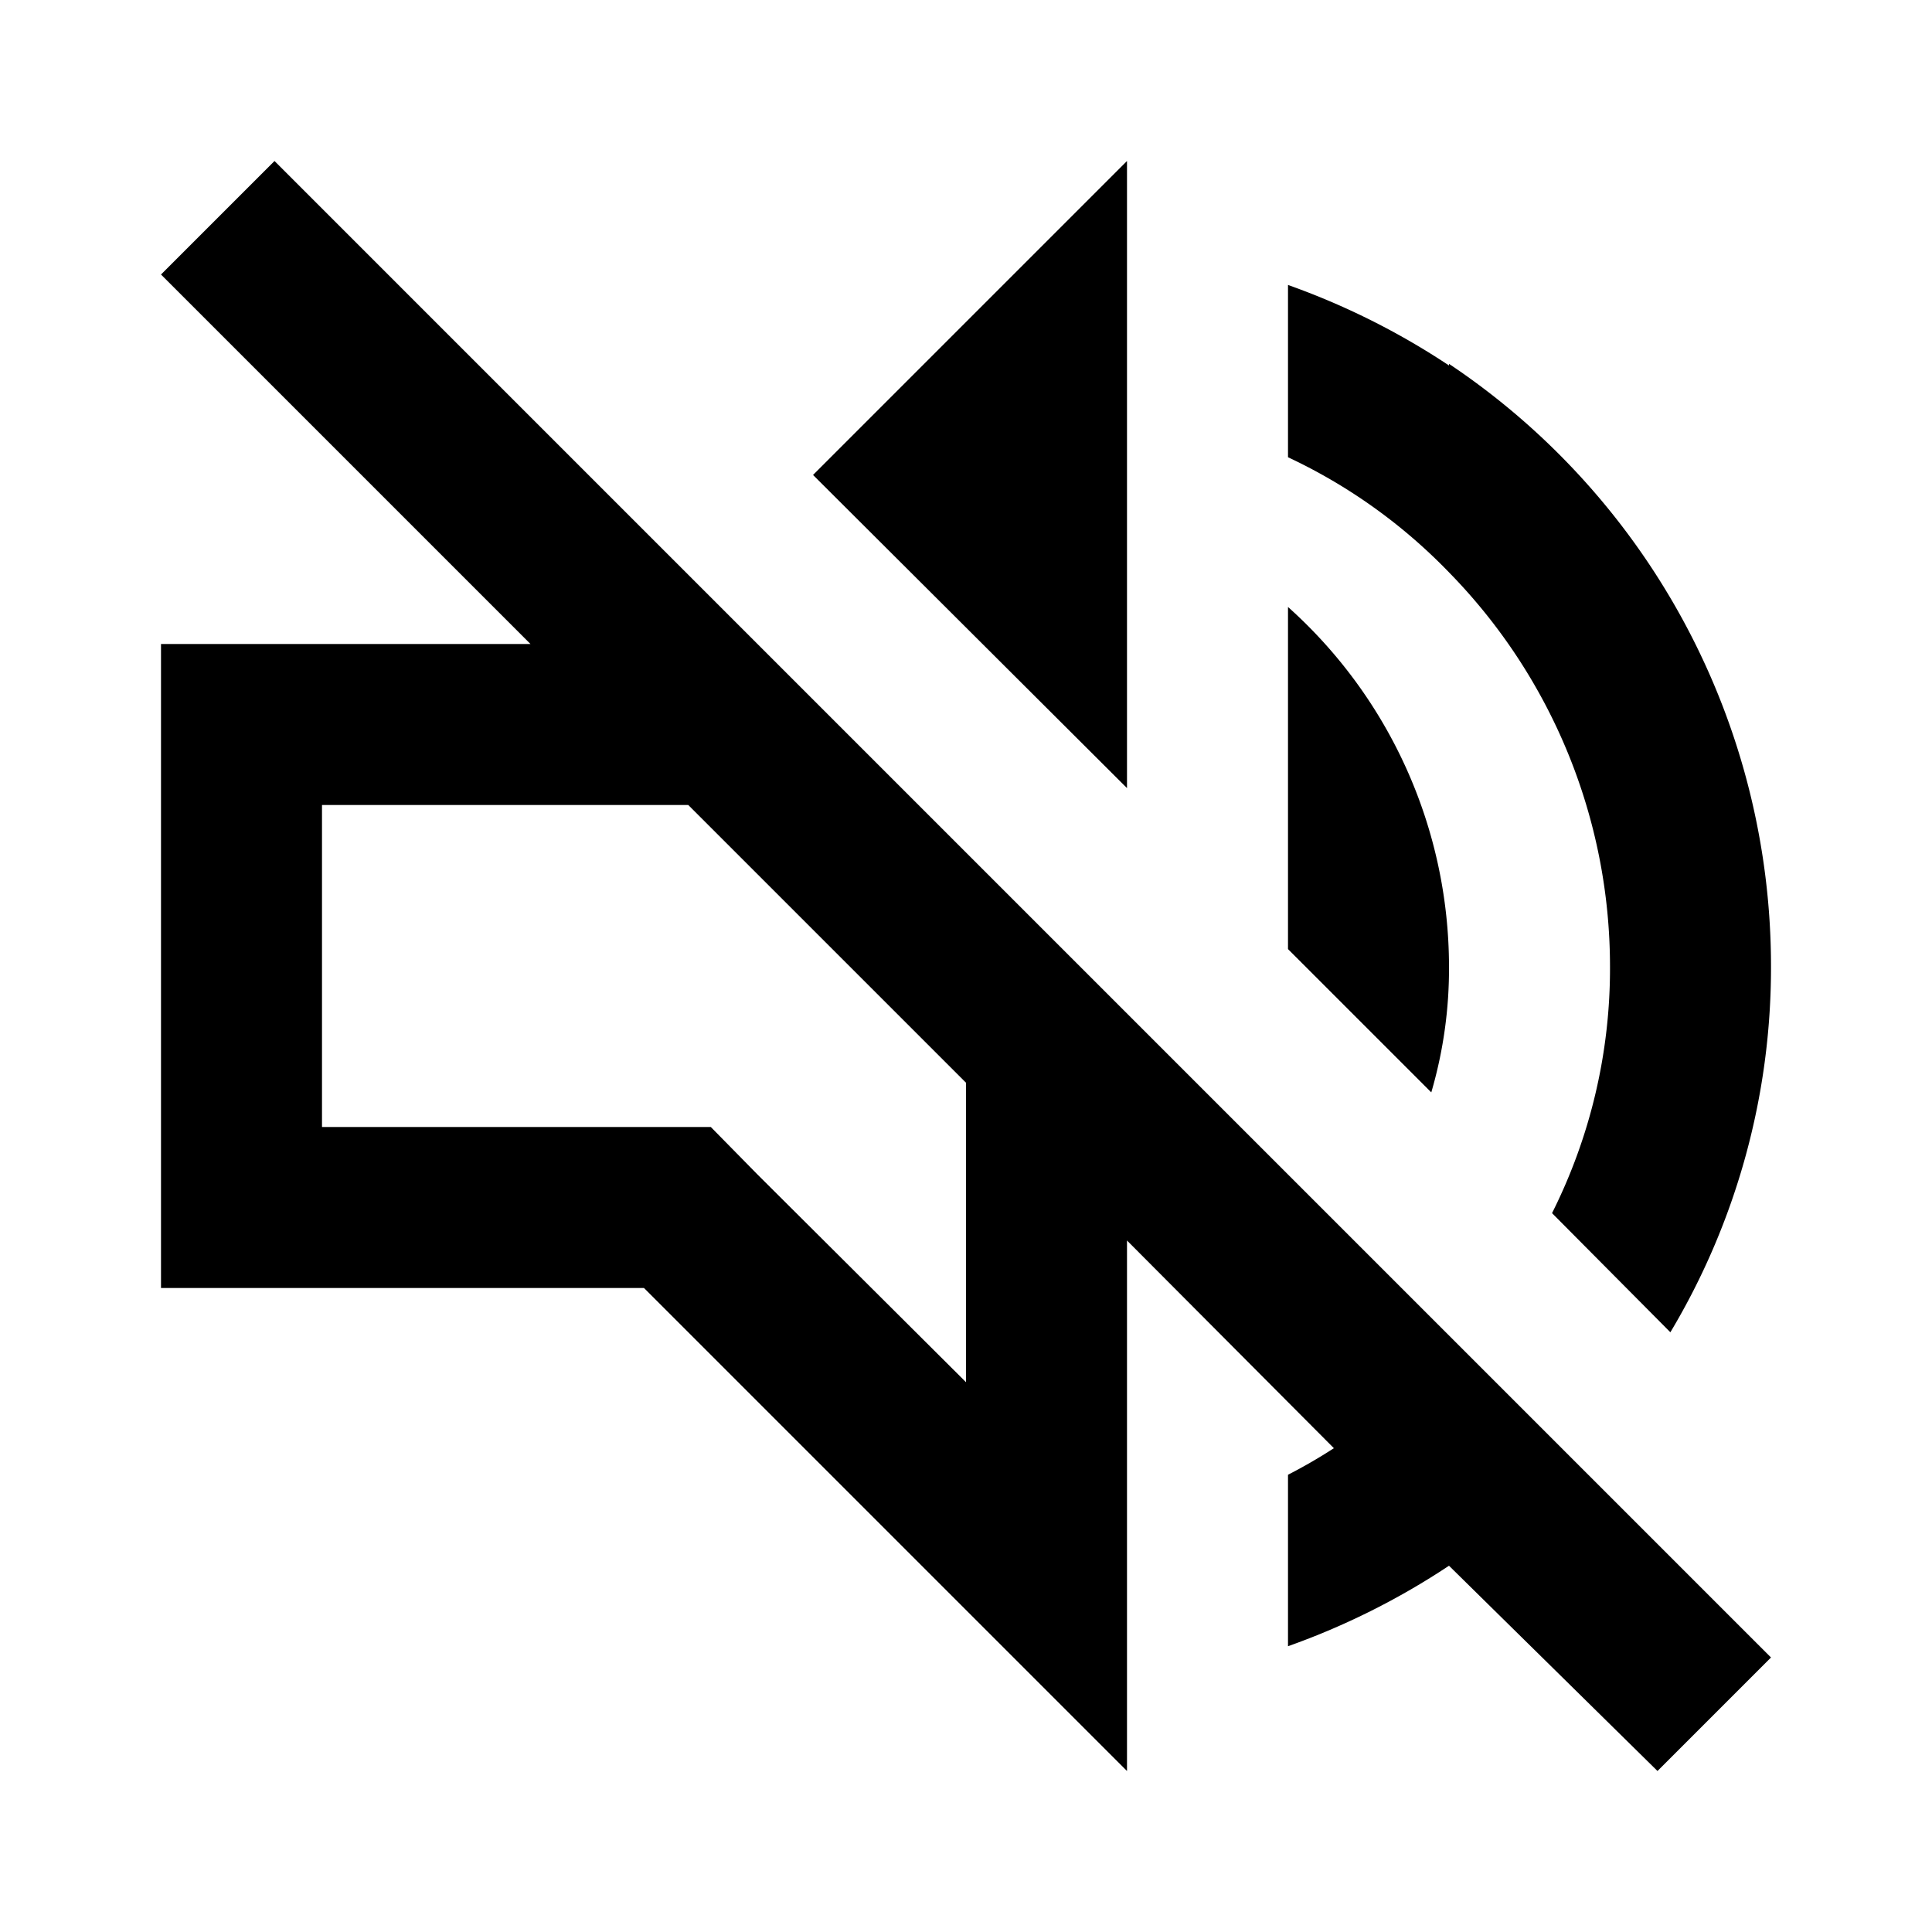 <svg id="Layer_1" data-name="Layer 1" xmlns="http://www.w3.org/2000/svg" viewBox="0 0 24 24"><title>Volume Off</title><path d="M14,2V9.79L10.1,5.9Zm2,5.54v4.25l1.78,1.78A5.46,5.46,0,0,0,18,12,6,6,0,0,0,16,7.54Zm2-3a9.12,9.12,0,0,0-2-1V5.68a6.77,6.77,0,0,1,2,1.43A7,7,0,0,1,20,12a6.77,6.77,0,0,1-.72,3.07l1.47,1.48A8.83,8.83,0,0,0,22,12,9,9,0,0,0,18,4.52ZM3.41,2,22,20.59,20.59,22,18,19.45l0,0a9.12,9.12,0,0,1-2,1V18.32a6.48,6.48,0,0,0,.57-.33L14,15.41V22L8,16H2V8H6.59L2,3.41ZM12,13.45,8.55,10H4v4H8.83l.58.59L12,17.17Z"/></svg>